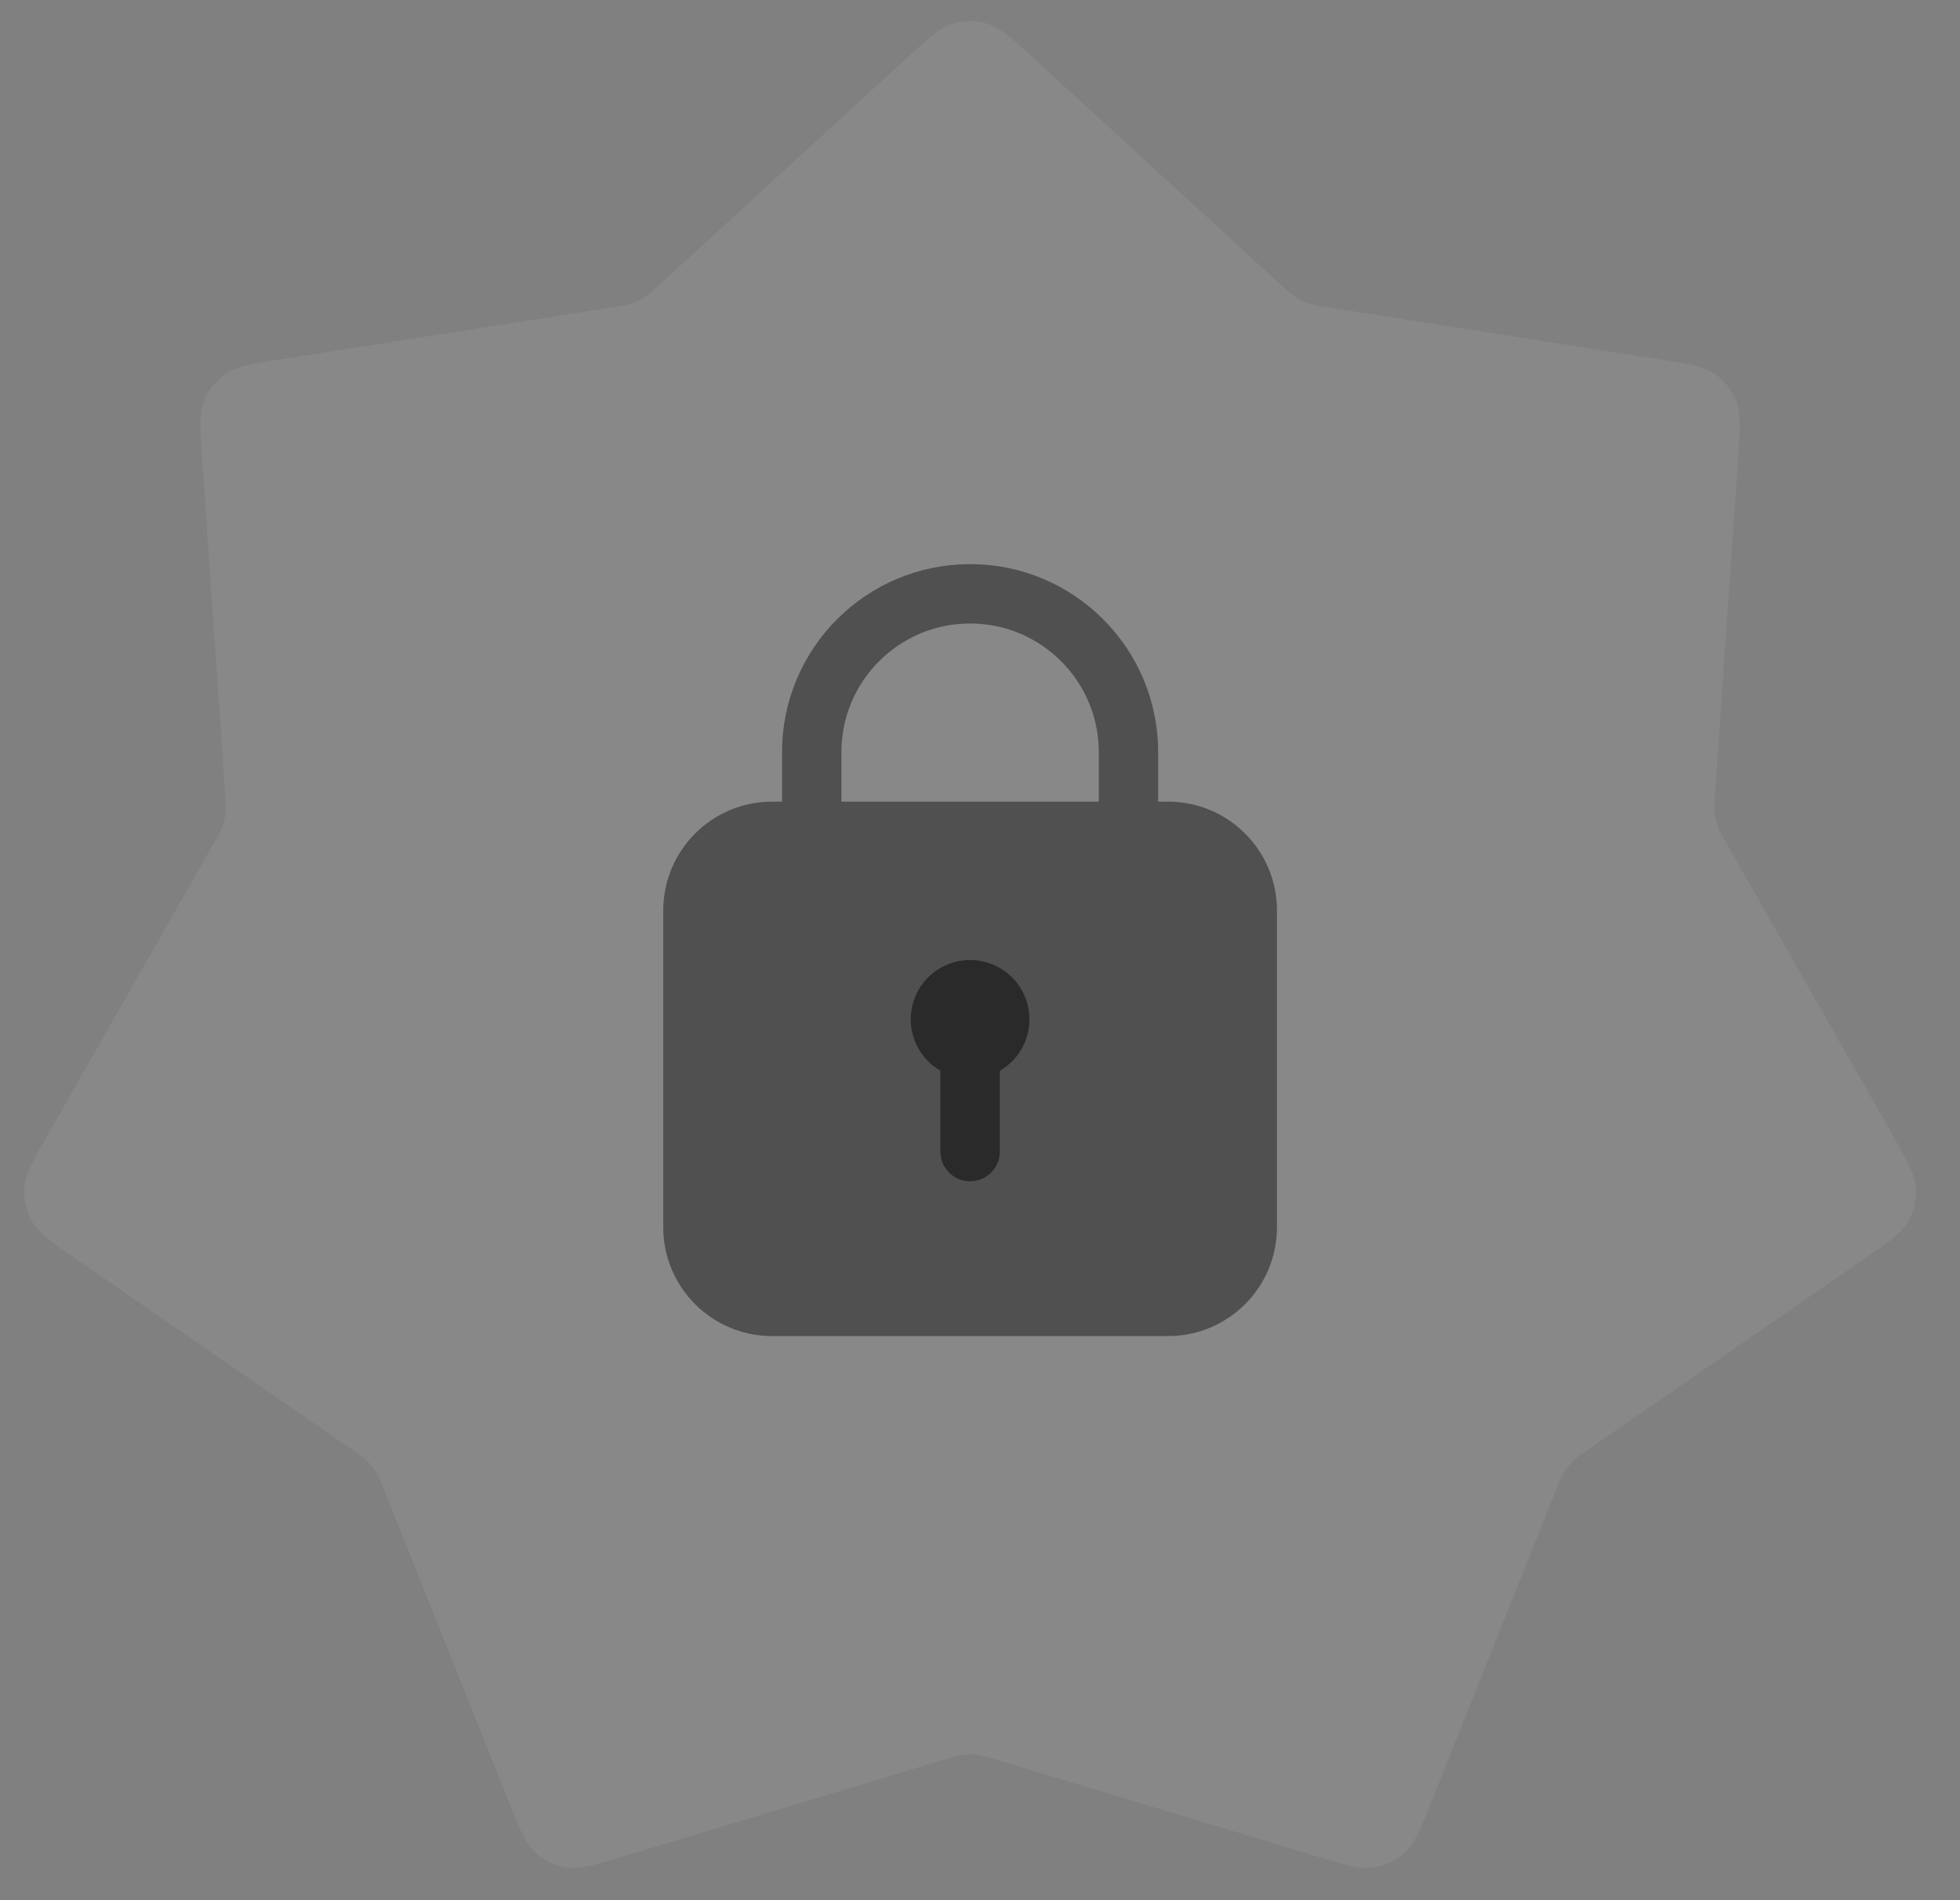 <svg width="99" height="96" viewBox="0 0 99 96" fill="none" xmlns="http://www.w3.org/2000/svg">
<rect x="0" y="0" width="99" height="96" fill="#808080" stroke="none"/>
<g clip-path="url(#clip0_655_7972)">
<path d="M45.757 2.973C46.901 1.924 47.473 1.399 48.123 1.201C48.694 1.026 49.306 1.026 49.877 1.201C50.527 1.399 51.099 1.924 52.243 2.973L64.636 14.334C65.034 14.698 65.232 14.88 65.455 15.021C65.653 15.147 65.866 15.249 66.088 15.326C66.338 15.412 66.604 15.454 67.136 15.537L83.745 18.143C85.279 18.384 86.046 18.505 86.606 18.888C87.099 19.226 87.48 19.704 87.7 20.26C87.949 20.892 87.896 21.666 87.789 23.215L86.634 39.987C86.597 40.525 86.579 40.793 86.607 41.056C86.632 41.29 86.685 41.52 86.763 41.741C86.852 41.99 86.985 42.224 87.252 42.692L95.569 57.302C96.338 58.652 96.722 59.326 96.771 60.004C96.814 60.6 96.678 61.196 96.38 61.714C96.042 62.303 95.403 62.744 94.126 63.627L80.293 73.181C79.85 73.487 79.628 73.64 79.44 73.826C79.273 73.991 79.126 74.175 79.002 74.375C78.863 74.6 78.763 74.85 78.563 75.35L72.326 90.962C71.75 92.404 71.463 93.125 70.964 93.586C70.524 93.992 69.974 94.257 69.383 94.347C68.712 94.45 67.968 94.226 66.482 93.777L50.387 88.919C49.871 88.763 49.614 88.685 49.351 88.654C49.118 88.627 48.882 88.627 48.649 88.654C48.386 88.685 48.129 88.763 47.613 88.919L31.518 93.777C30.032 94.226 29.288 94.45 28.617 94.347C28.026 94.257 27.476 93.992 27.036 93.586C26.538 93.125 26.25 92.404 25.674 90.962L19.437 75.35C19.237 74.85 19.137 74.6 18.998 74.375C18.874 74.175 18.727 73.991 18.56 73.826C18.372 73.64 18.151 73.487 17.707 73.181L3.874 63.627C2.596 62.744 1.958 62.303 1.62 61.714C1.322 61.196 1.186 60.6 1.229 60.004C1.278 59.326 1.662 58.652 2.431 57.302L10.748 42.692C11.015 42.224 11.148 41.99 11.237 41.741C11.315 41.52 11.368 41.29 11.393 41.056C11.421 40.793 11.403 40.525 11.366 39.987L10.211 23.215C10.104 21.666 10.051 20.892 10.3 20.26C10.52 19.704 10.901 19.226 11.394 18.888C11.954 18.505 12.721 18.384 14.255 18.143L30.864 15.537C31.396 15.454 31.662 15.412 31.912 15.326C32.134 15.249 32.347 15.147 32.545 15.021C32.768 14.88 32.967 14.698 33.364 14.334L45.757 2.973Z" fill="white" fill-opacity="0.07"/>
<path fill-rule="evenodd" clip-rule="evenodd" d="M59 66H39C36.79 66 35 64.21 35 62V46C35 43.79 36.79 42 39 42H59C61.21 42 63 43.79 63 46V62C63 64.21 61.21 66 59 66Z" fill="#505050" stroke="#505050" stroke-width="3" stroke-linecap="round" stroke-linejoin="round"/>
<path d="M49 58.18V53" stroke="#2A2A2B" stroke-width="3" stroke-linecap="round" stroke-linejoin="round"/>
<path d="M50.061 50.439C50.646 51.025 50.646 51.975 50.061 52.561C49.475 53.146 48.525 53.146 47.939 52.561C47.354 51.975 47.354 51.025 47.939 50.439C48.525 49.854 49.475 49.854 50.061 50.439" stroke="#2A2A2B" stroke-width="3" stroke-linecap="round" stroke-linejoin="round"/>
<path d="M41 42V38V38C41 33.582 44.582 30 49 30V30C53.418 30 57 33.582 57 38V38V42" stroke="#505050" stroke-width="3" stroke-linecap="round" stroke-linejoin="round"/>
</g>
<defs>
<clipPath id="clip0_655_7972">
<rect width="99" height="96" fill="white"/>
</clipPath>
</defs>
</svg>
